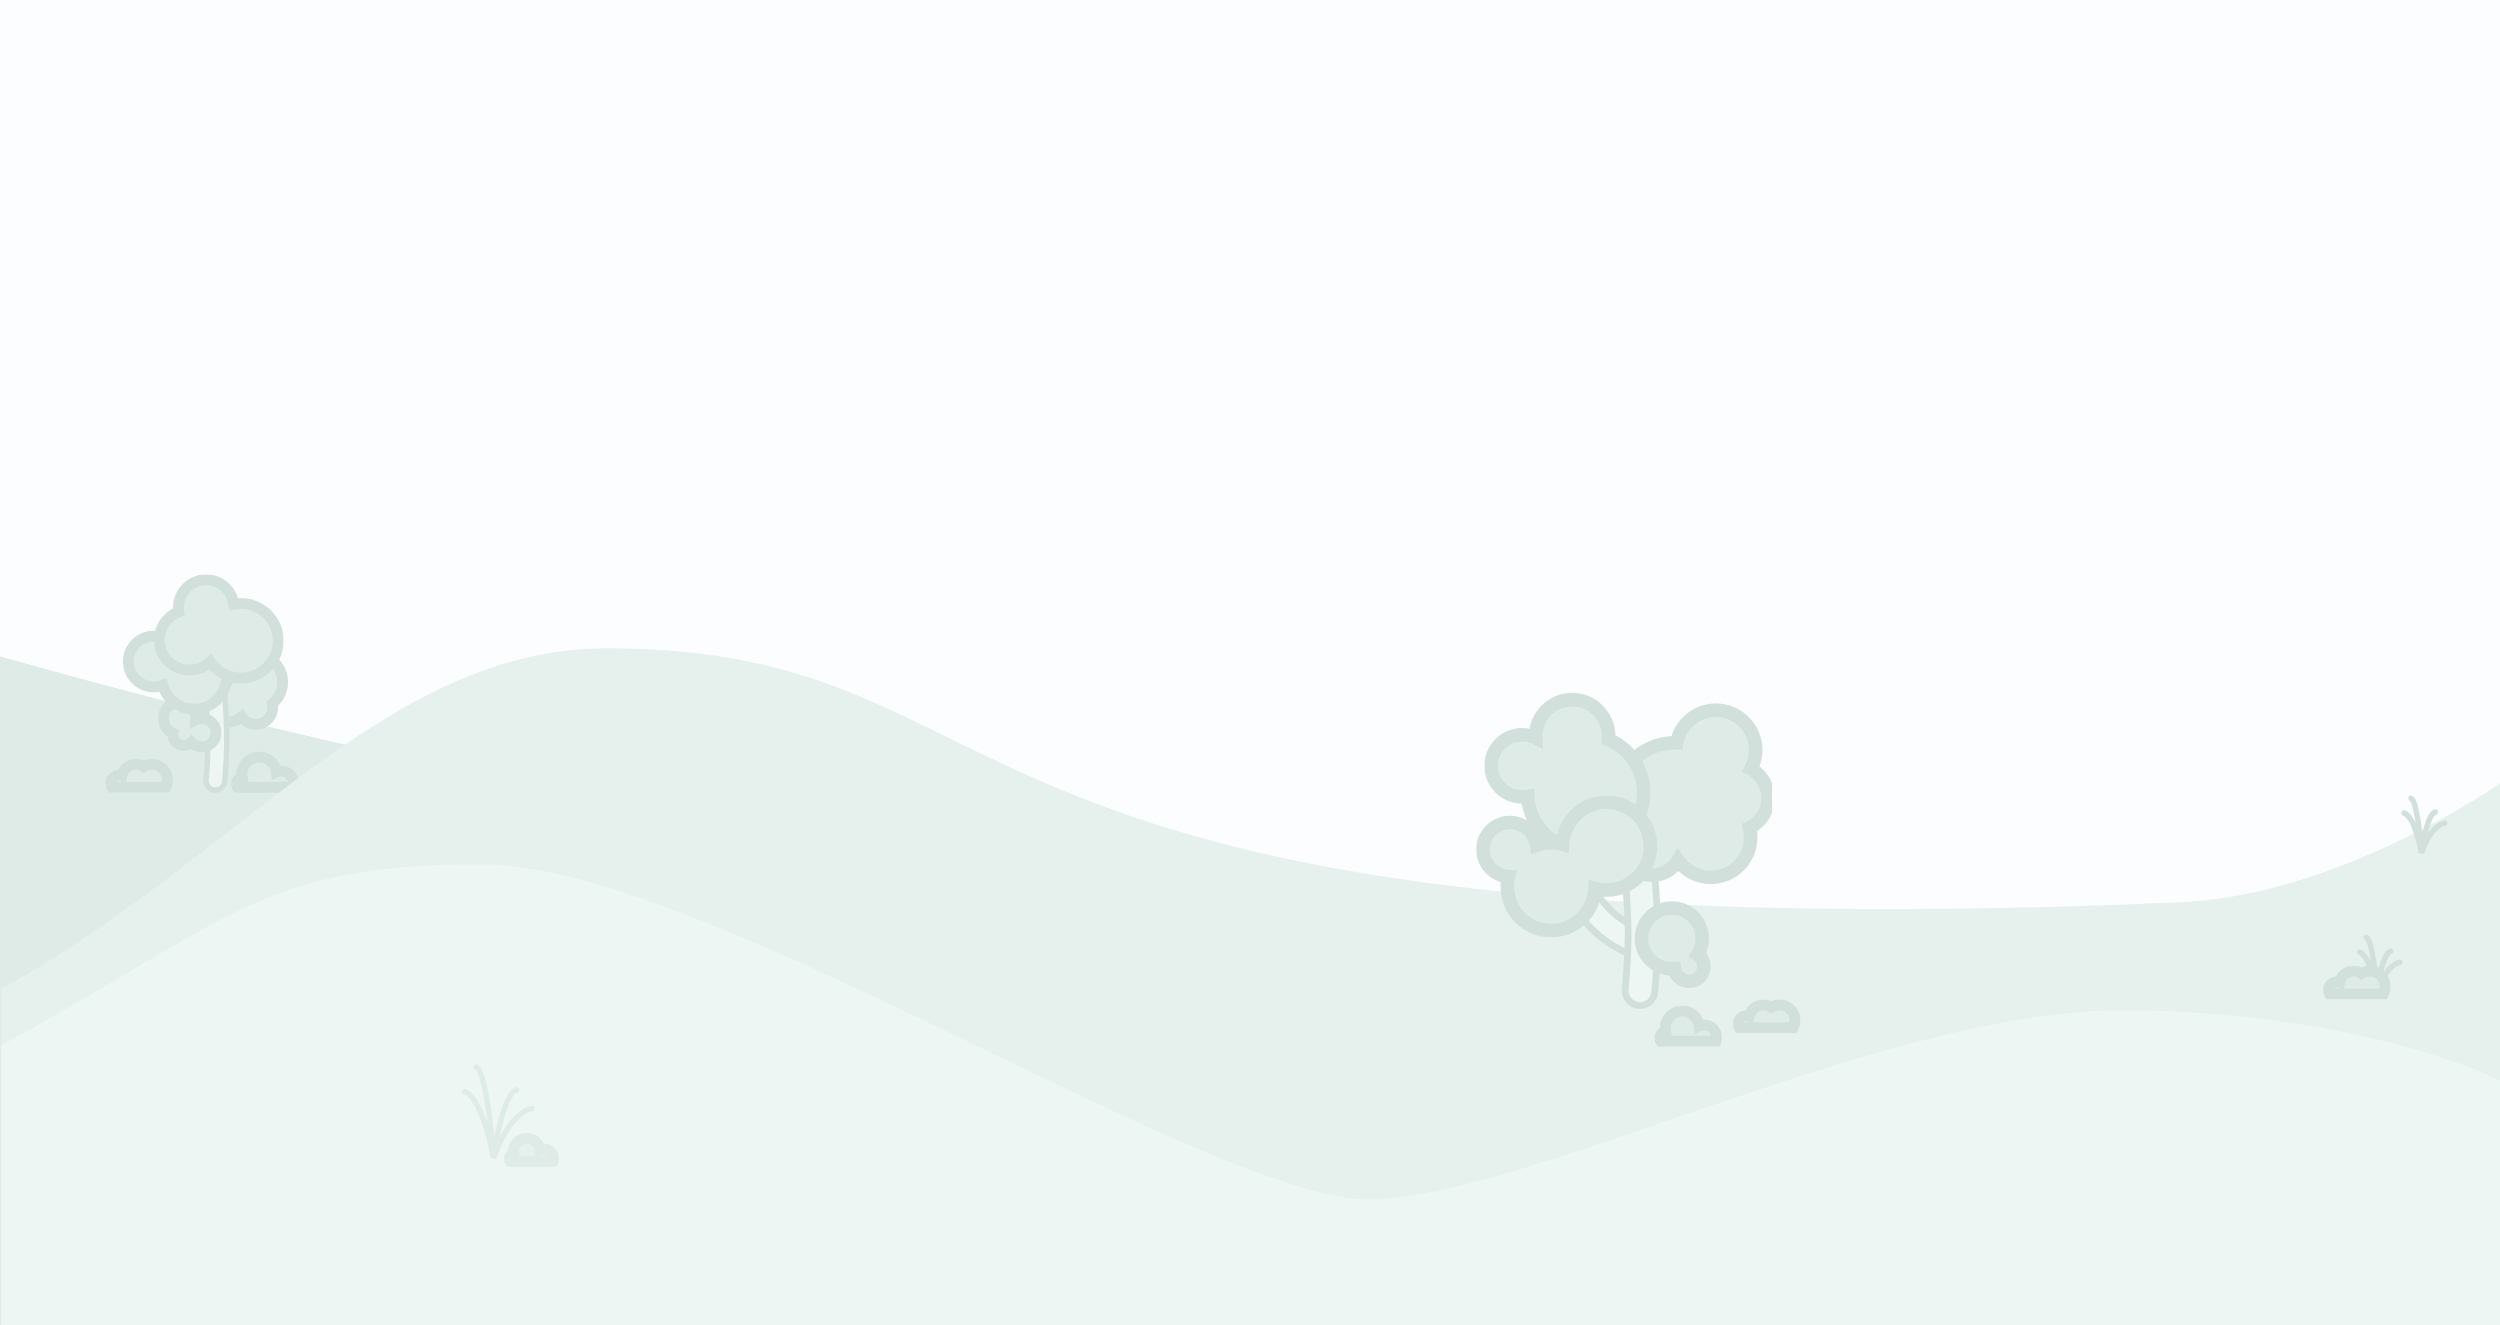 <svg width="1851" height="981" viewBox="0 0 1851 981" fill="none" xmlns="http://www.w3.org/2000/svg">
<rect width="1853" height="981" fill="#FCFDFF"/>
<path d="M0.001 486L0.002 984H1545V682C1545 682 863 730 0.001 486Z" fill="#DFEBE6"/>
<g clip-path="url(#clip0)">
<mask id="path-3-outside-1" maskUnits="userSpaceOnUse" x="78" y="562" width="50" height="25" fill="black">
<rect fill="white" x="78" y="562" width="50" height="25"/>
<path fill-rule="evenodd" clip-rule="evenodd" d="M122.602 583H82.803C82.292 582.117 82 581.093 82 580C82 576.686 84.686 574 88 574C88.779 574 89.523 574.148 90.206 574.419C91.172 569.617 95.414 566 100.5 566C102.666 566 104.679 566.656 106.351 567.78C108.13 566.653 110.239 566 112.5 566C118.851 566 124 571.149 124 577.5C124 579.492 123.493 581.366 122.602 583Z"/>
</mask>
<path fill-rule="evenodd" clip-rule="evenodd" d="M122.602 583H82.803C82.292 582.117 82 581.093 82 580C82 576.686 84.686 574 88 574C88.779 574 89.523 574.148 90.206 574.419C91.172 569.617 95.414 566 100.5 566C102.666 566 104.679 566.656 106.351 567.78C108.13 566.653 110.239 566 112.5 566C118.851 566 124 571.149 124 577.5C124 579.492 123.493 581.366 122.602 583Z" fill="#DFEBE6"/>
<path d="M122.602 583V587H124.976L126.113 584.916L122.602 583ZM82.803 583L79.34 585.003L80.496 587H82.803V583ZM90.206 574.419L88.735 578.138L93.184 579.898L94.128 575.207L90.206 574.419ZM106.351 567.78L104.119 571.1L106.287 572.557L108.493 571.158L106.351 567.78ZM122.602 579H82.803V587H122.602V579ZM78 580C78 581.815 78.487 583.528 79.34 585.003L86.265 580.997C86.097 580.707 86 580.371 86 580H78ZM88 570C82.477 570 78 574.477 78 580H86C86 578.895 86.895 578 88 578V570ZM91.678 570.699C90.534 570.247 89.291 570 88 570V578C88.267 578 88.513 578.05 88.735 578.138L91.678 570.699ZM100.5 562C93.471 562 87.619 566.997 86.285 573.63L94.128 575.207C94.725 572.236 97.356 570 100.5 570V562ZM108.583 564.461C106.272 562.907 103.486 562 100.5 562V570C101.847 570 103.086 570.405 104.119 571.1L108.583 564.461ZM112.5 562C109.458 562 106.61 562.88 104.21 564.402L108.493 571.158C109.65 570.425 111.019 570 112.5 570V562ZM128 577.5C128 568.94 121.06 562 112.5 562V570C116.642 570 120 573.358 120 577.5H128ZM126.113 584.916C127.317 582.709 128 580.178 128 577.5H120C120 578.806 119.669 580.023 119.091 581.084L126.113 584.916Z" fill="#D1E0DA" mask="url(#path-3-outside-1)"/>
<mask id="path-5-outside-2" maskUnits="userSpaceOnUse" x="171.047" y="556.508" width="51" height="31" fill="black">
<rect fill="white" x="171.047" y="556.508" width="51" height="31"/>
<path fill-rule="evenodd" clip-rule="evenodd" d="M217.027 582.916H175.69C175.281 582.209 175.047 581.389 175.047 580.515C175.047 578.056 176.896 576.028 179.28 575.747C179.128 574.959 179.049 574.145 179.049 573.312C179.049 566.241 184.781 560.508 191.853 560.508C198.374 560.508 203.756 565.383 204.555 571.687C205.688 571.188 206.941 570.912 208.258 570.912C213.341 570.912 217.461 575.032 217.461 580.115C217.461 581.091 217.309 582.032 217.027 582.916Z"/>
</mask>
<path fill-rule="evenodd" clip-rule="evenodd" d="M217.027 582.916H175.69C175.281 582.209 175.047 581.389 175.047 580.515C175.047 578.056 176.896 576.028 179.28 575.747C179.128 574.959 179.049 574.145 179.049 573.312C179.049 566.241 184.781 560.508 191.853 560.508C198.374 560.508 203.756 565.383 204.555 571.687C205.688 571.188 206.941 570.912 208.258 570.912C213.341 570.912 217.461 575.032 217.461 580.115C217.461 581.091 217.309 582.032 217.027 582.916Z" fill="#DFEBE6"/>
<path d="M217.027 582.916V586.916H219.949L220.838 584.132L217.027 582.916ZM175.69 582.916L172.227 584.918L173.383 586.916H175.69V582.916ZM179.28 575.747L179.749 579.719L184.021 579.214L183.208 574.991L179.28 575.747ZM204.555 571.687L200.586 572.19L201.26 577.507L206.166 575.348L204.555 571.687ZM217.027 578.916H175.69V586.916H217.027V578.916ZM171.047 580.515C171.047 582.111 171.476 583.62 172.227 584.918L179.152 580.913C179.086 580.799 179.047 580.667 179.047 580.515H171.047ZM178.811 571.774C174.437 572.291 171.047 576.004 171.047 580.515H179.047C179.047 580.107 179.355 579.765 179.749 579.719L178.811 571.774ZM175.049 573.312C175.049 574.4 175.152 575.467 175.352 576.503L183.208 574.991C183.104 574.45 183.049 573.89 183.049 573.312H175.049ZM191.853 556.508C182.572 556.508 175.049 564.032 175.049 573.312H183.049C183.049 568.45 186.99 564.508 191.853 564.508V556.508ZM208.523 571.184C207.474 562.907 200.414 556.508 191.853 556.508V564.508C196.334 564.508 200.038 567.859 200.586 572.19L208.523 571.184ZM208.258 566.912C206.375 566.912 204.575 567.308 202.944 568.026L206.166 575.348C206.801 575.069 207.506 574.912 208.258 574.912V566.912ZM221.461 580.115C221.461 572.823 215.55 566.912 208.258 566.912V574.912C211.132 574.912 213.461 577.241 213.461 580.115H221.461ZM220.838 584.132C221.244 582.86 221.461 581.509 221.461 580.115H213.461C213.461 580.674 213.374 581.205 213.216 581.699L220.838 584.132Z" fill="#D1E0DA" mask="url(#path-5-outside-2)"/>
<mask id="path-7-outside-3" maskUnits="userSpaceOnUse" x="142.9" y="457.744" width="84.118" height="94.579" fill="black">
<rect fill="white" x="142.9" y="457.744" width="84.118" height="94.579"/>
<path fill-rule="evenodd" clip-rule="evenodd" d="M199.435 487.532C201.455 486.904 203.199 485.43 204.101 483.335C205.739 479.53 203.983 475.118 200.178 473.48C196.374 471.842 191.962 473.598 190.324 477.403C189.259 479.876 189.628 482.606 191.062 484.663C182.32 483.675 173.597 488.435 169.938 496.933C168.989 499.138 168.456 501.418 168.306 503.685C162.384 503.77 156.779 507.265 154.285 513.057C150.9 520.92 154.53 530.038 162.392 533.423C168.148 535.902 174.577 534.621 178.937 530.672C180.234 532.655 182.109 534.291 184.449 535.299C190.789 538.029 198.143 535.102 200.873 528.761C201.962 526.231 202.151 523.54 201.582 521.046C204.124 519.014 206.219 516.345 207.596 513.147C211.688 503.644 208.031 492.755 199.435 487.532Z"/>
</mask>
<path fill-rule="evenodd" clip-rule="evenodd" d="M199.435 487.532C201.455 486.904 203.199 485.43 204.101 483.335C205.739 479.53 203.983 475.118 200.178 473.48C196.374 471.842 191.962 473.598 190.324 477.403C189.259 479.876 189.628 482.606 191.062 484.663C182.32 483.675 173.597 488.435 169.938 496.933C168.989 499.138 168.456 501.418 168.306 503.685C162.384 503.77 156.779 507.265 154.285 513.057C150.9 520.92 154.53 530.038 162.392 533.423C168.148 535.902 174.577 534.621 178.937 530.672C180.234 532.655 182.109 534.291 184.449 535.299C190.789 538.029 198.143 535.102 200.873 528.761C201.962 526.231 202.151 523.54 201.582 521.046C204.124 519.014 206.219 516.345 207.596 513.147C211.688 503.644 208.031 492.755 199.435 487.532Z" fill="#DFEBE6"/>
<path d="M199.435 487.532L198.248 483.712L189.779 486.345L197.358 490.95L199.435 487.532ZM191.062 484.663L190.613 488.638L199.401 489.631L194.344 482.376L191.062 484.663ZM168.306 503.685L168.364 507.684L172.054 507.631L172.298 503.949L168.306 503.685ZM178.937 530.672L182.284 528.482L179.721 524.564L176.252 527.707L178.937 530.672ZM201.582 521.046L199.084 517.922L197.123 519.489L197.682 521.936L201.582 521.046ZM200.427 481.753C200.006 482.73 199.2 483.416 198.248 483.712L200.623 491.351C203.711 490.391 206.391 488.13 207.775 484.916L200.427 481.753ZM198.596 477.154C200.372 477.918 201.191 479.977 200.427 481.753L207.775 484.916C210.286 479.083 207.594 472.318 201.76 469.806L198.596 477.154ZM193.998 478.984C194.762 477.209 196.821 476.389 198.596 477.154L201.76 469.806C195.927 467.294 189.161 469.987 186.65 475.821L193.998 478.984ZM194.344 482.376C193.668 481.406 193.502 480.134 193.998 478.984L186.65 475.821C185.015 479.617 185.589 483.805 187.781 486.951L194.344 482.376ZM191.512 480.689C181.067 479.508 170.64 485.189 166.264 495.351L173.612 498.515C176.555 491.68 183.574 487.842 190.613 488.638L191.512 480.689ZM166.264 495.351C165.132 497.98 164.495 500.706 164.315 503.42L172.298 503.949C172.418 502.13 172.845 500.296 173.612 498.515L166.264 495.351ZM168.248 499.685C160.807 499.793 153.751 504.183 150.612 511.475L157.959 514.639C159.807 510.347 163.961 507.748 168.364 507.684L168.248 499.685ZM150.612 511.475C146.353 521.367 150.919 532.838 160.81 537.097L163.974 529.749C158.14 527.238 155.448 520.472 157.959 514.639L150.612 511.475ZM160.81 537.097C168.057 540.217 176.144 538.598 181.622 533.636L176.252 527.707C173.009 530.643 168.239 531.586 163.974 529.749L160.81 537.097ZM175.589 532.861C177.304 535.482 179.784 537.645 182.867 538.973L186.03 531.625C184.434 530.938 183.165 529.828 182.284 528.482L175.589 532.861ZM182.867 538.973C191.237 542.577 200.943 538.713 204.547 530.343L197.199 527.179C195.343 531.491 190.342 533.481 186.03 531.625L182.867 538.973ZM204.547 530.343C205.983 527.008 206.233 523.45 205.481 520.156L197.682 521.936C198.069 523.631 197.942 525.455 197.199 527.179L204.547 530.343ZM204.079 524.171C207.122 521.739 209.627 518.545 211.27 514.729L203.922 511.565C202.811 514.146 201.127 516.289 199.084 517.922L204.079 524.171ZM211.27 514.729C216.161 503.369 211.789 490.357 201.512 484.113L197.358 490.95C204.274 495.152 207.214 503.92 203.922 511.565L211.27 514.729Z" fill="#D1E0DA" mask="url(#path-7-outside-3)"/>
<path d="M159.42 509C155.34 509 152.117 512.479 152.414 516.543C154.337 542.82 154.348 557.745 152.544 577.357C152.169 581.43 155.354 585 159.481 585C163.075 585 166.084 582.249 166.384 578.658C168.393 554.665 168.409 539.374 166.391 515.389C166.086 511.765 163.035 509 159.42 509Z" fill="#EEF6F3" stroke="#D1E0DA" stroke-width="4"/>
<mask id="path-10-outside-4" maskUnits="userSpaceOnUse" x="117" y="516" width="47" height="41" fill="black">
<rect fill="white" x="117" y="516" width="47" height="41"/>
<path fill-rule="evenodd" clip-rule="evenodd" d="M144.956 533.031C144.985 532.691 145 532.347 145 532C145 525.373 139.627 520 133 520C126.373 520 121 525.373 121 532C121 536.87 123.901 541.062 128.069 542.943C128.024 543.289 128 543.642 128 544C128 548.418 131.582 552 136 552C138.252 552 140.286 551.07 141.74 549.573C143.66 551.679 146.426 553 149.5 553C155.299 553 160 548.299 160 542.5C160 536.701 155.299 532 149.5 532C147.872 532 146.331 532.37 144.956 533.031Z"/>
</mask>
<path fill-rule="evenodd" clip-rule="evenodd" d="M144.956 533.031C144.985 532.691 145 532.347 145 532C145 525.373 139.627 520 133 520C126.373 520 121 525.373 121 532C121 536.87 123.901 541.062 128.069 542.943C128.024 543.289 128 543.642 128 544C128 548.418 131.582 552 136 552C138.252 552 140.286 551.07 141.74 549.573C143.66 551.679 146.426 553 149.5 553C155.299 553 160 548.299 160 542.5C160 536.701 155.299 532 149.5 532C147.872 532 146.331 532.37 144.956 533.031Z" fill="#DFEBE6"/>
<path d="M144.956 533.031L140.971 532.692L140.377 539.671L146.689 536.636L144.956 533.031ZM128.069 542.943L132.035 543.467L132.424 540.52L129.715 539.297L128.069 542.943ZM141.74 549.573L144.695 546.878L141.831 543.737L138.87 546.786L141.74 549.573ZM148.942 533.371C148.98 532.918 149 532.461 149 532H141C141 532.234 140.99 532.465 140.971 532.692L148.942 533.371ZM149 532C149 523.163 141.837 516 133 516V524C137.418 524 141 527.582 141 532H149ZM133 516C124.163 516 117 523.163 117 532H125C125 527.582 128.582 524 133 524V516ZM117 532C117 538.499 120.875 544.085 126.424 546.589L129.715 539.297C126.927 538.039 125 535.24 125 532H117ZM124.104 542.42C124.035 542.939 124 543.466 124 544H132C132 543.817 132.012 543.639 132.035 543.467L124.104 542.42ZM124 544C124 550.627 129.373 556 136 556V548C133.791 548 132 546.209 132 544H124ZM136 556C139.377 556 142.433 554.6 144.609 552.36L138.87 546.786C138.138 547.54 137.126 548 136 548V556ZM149.5 549C147.597 549 145.889 548.187 144.695 546.878L138.784 552.268C141.43 555.17 145.254 557 149.5 557V549ZM156 542.5C156 546.09 153.09 549 149.5 549V557C157.508 557 164 550.508 164 542.5H156ZM149.5 536C153.09 536 156 538.91 156 542.5H164C164 534.492 157.508 528 149.5 528V536ZM146.689 536.636C147.535 536.23 148.485 536 149.5 536V528C147.26 528 145.127 528.511 143.223 529.426L146.689 536.636Z" fill="#D1E0DA" mask="url(#path-10-outside-4)"/>
<mask id="path-12-outside-5" maskUnits="userSpaceOnUse" x="91" y="467" width="81" height="62" fill="black">
<rect fill="white" x="91" y="467" width="81" height="62"/>
<path fill-rule="evenodd" clip-rule="evenodd" d="M120.51 507.325C118.421 508.126 116.153 508.565 113.783 508.565C103.409 508.565 95 500.156 95 489.783C95 479.409 103.409 471 113.783 471C120.952 471 127.183 475.016 130.348 480.922C134.172 478.362 138.77 476.87 143.717 476.87C157.008 476.87 167.783 487.644 167.783 500.935C167.783 514.226 157.008 525 143.717 525C132.639 525 123.309 517.514 120.51 507.325Z"/>
</mask>
<path fill-rule="evenodd" clip-rule="evenodd" d="M120.51 507.325C118.421 508.126 116.153 508.565 113.783 508.565C103.409 508.565 95 500.156 95 489.783C95 479.409 103.409 471 113.783 471C120.952 471 127.183 475.016 130.348 480.922C134.172 478.362 138.77 476.87 143.717 476.87C157.008 476.87 167.783 487.644 167.783 500.935C167.783 514.226 157.008 525 143.717 525C132.639 525 123.309 517.514 120.51 507.325Z" fill="#DFEBE6"/>
<path d="M120.51 507.325L124.367 506.265L123.198 502.009L119.077 503.59L120.51 507.325ZM130.348 480.922L126.823 482.812L128.907 486.7L132.573 484.246L130.348 480.922ZM119.077 503.59C117.438 504.219 115.656 504.565 113.783 504.565V512.565C116.651 512.565 119.404 512.033 121.943 511.059L119.077 503.59ZM113.783 504.565C105.618 504.565 99 497.947 99 489.783H91C91 502.365 101.2 512.565 113.783 512.565V504.565ZM99 489.783C99 481.618 105.618 475 113.783 475V467C101.2 467 91 477.2 91 489.783H99ZM113.783 475C119.419 475 124.326 478.154 126.823 482.812L133.873 479.032C130.039 471.879 122.484 467 113.783 467V475ZM132.573 484.246C135.759 482.113 139.587 480.87 143.717 480.87V472.87C137.954 472.87 132.585 474.611 128.123 477.598L132.573 484.246ZM143.717 480.87C154.799 480.87 163.783 489.853 163.783 500.935H171.783C171.783 485.435 159.217 472.87 143.717 472.87V480.87ZM163.783 500.935C163.783 512.016 154.799 521 143.717 521V529C159.217 529 171.783 516.435 171.783 500.935H163.783ZM143.717 521C134.486 521 126.701 514.763 124.367 506.265L116.653 508.384C119.917 520.266 130.792 529 143.717 529V521Z" fill="#D1E0DA" mask="url(#path-12-outside-5)"/>
<mask id="path-14-outside-6" maskUnits="userSpaceOnUse" x="114" y="425.253" width="96" height="81" fill="black">
<rect fill="white" x="114" y="425.253" width="96" height="81"/>
<path fill-rule="evenodd" clip-rule="evenodd" d="M132.332 453.011C132.166 451.96 132.08 450.884 132.08 449.787C132.08 438.447 141.273 429.253 152.613 429.253C163.141 429.253 171.819 437.177 173.008 447.386C174.76 447.037 176.572 446.853 178.427 446.853C193.655 446.853 206 459.198 206 474.427C206 489.655 193.655 502 178.427 502C168.972 502 160.629 497.242 155.662 489.989C151.663 493.797 146.251 496.133 140.293 496.133C127.981 496.133 118 486.152 118 473.84C118 464.333 123.951 456.216 132.332 453.011Z"/>
</mask>
<path fill-rule="evenodd" clip-rule="evenodd" d="M132.332 453.011C132.166 451.96 132.08 450.884 132.08 449.787C132.08 438.447 141.273 429.253 152.613 429.253C163.141 429.253 171.819 437.177 173.008 447.386C174.76 447.037 176.572 446.853 178.427 446.853C193.655 446.853 206 459.198 206 474.427C206 489.655 193.655 502 178.427 502C168.972 502 160.629 497.242 155.662 489.989C151.663 493.797 146.251 496.133 140.293 496.133C127.981 496.133 118 486.152 118 473.84C118 464.333 123.951 456.216 132.332 453.011Z" fill="#DFEBE6"/>
<path d="M132.332 453.011L133.76 456.747L136.788 455.589L136.283 452.387L132.332 453.011ZM173.008 447.386L169.035 447.848L169.536 452.156L173.789 451.309L173.008 447.386ZM155.662 489.989L158.962 487.729L156.307 483.853L152.904 487.092L155.662 489.989ZM136.283 452.387C136.15 451.543 136.08 450.674 136.08 449.787H128.08C128.08 451.093 128.182 452.378 128.38 453.634L136.283 452.387ZM136.08 449.787C136.08 440.656 143.482 433.253 152.613 433.253V425.253C139.064 425.253 128.08 436.237 128.08 449.787H136.08ZM152.613 433.253C161.088 433.253 168.078 439.632 169.035 447.848L176.981 446.923C175.56 434.721 165.195 425.253 152.613 425.253V433.253ZM173.789 451.309C175.286 451.01 176.836 450.853 178.427 450.853V442.853C176.308 442.853 174.234 443.063 172.226 443.463L173.789 451.309ZM178.427 450.853C191.446 450.853 202 461.408 202 474.427H210C210 456.989 195.864 442.853 178.427 442.853V450.853ZM202 474.427C202 487.446 191.446 498 178.427 498V506C195.864 506 210 491.864 210 474.427H202ZM178.427 498C170.347 498 163.216 493.939 158.962 487.729L152.362 492.25C158.043 500.544 167.597 506 178.427 506V498ZM152.904 487.092C149.619 490.22 145.184 492.133 140.293 492.133V500.133C147.318 500.133 153.707 497.373 158.42 492.887L152.904 487.092ZM140.293 492.133C130.19 492.133 122 483.943 122 473.84H114C114 488.361 125.772 500.133 140.293 500.133V492.133ZM122 473.84C122 466.045 126.877 459.379 133.76 456.747L130.903 449.274C121.025 453.052 114 462.621 114 473.84H122Z" fill="#D1E0DA" mask="url(#path-14-outside-6)"/>
</g>
<path d="M449 480C285 480 173 638 1 732V984H1851V580C1851 580 1732.9 662.798 1615 668C663 710 777 480 449 480Z" fill="#E6F0EC"/>
<path d="M357 640C193 640 173 680 1 774V984H1851V800C1816.33 782.667 1711.8 748 1571 748C1395 748 1133 886 1015 888C897 890 521 640 357 640Z" fill="#EEF6F3"/>
<g clip-path="url(#clip1)">
<path d="M1166.44 661.251C1163.66 664.601 1163.43 669.457 1166.06 673.013C1178.36 689.648 1188.42 698.045 1206.17 706.402C1210.14 708.269 1214.8 707.124 1217.55 703.813C1221.7 698.823 1219.85 691.347 1214.22 688.5C1208.65 685.68 1201.72 681.829 1197.07 678.058C1191.9 673.865 1186.19 667.052 1182.04 661.674C1178.21 656.701 1170.57 656.288 1166.44 661.251Z" fill="#EEF6F3" stroke="#D1E0DA" stroke-width="5"/>
<path d="M1214.32 638.5C1207.85 638.5 1202.8 644.076 1203.33 650.494C1204.23 661.233 1205.52 679.017 1205.5 691.997C1205.49 704.651 1204.22 721.959 1203.34 732.506C1202.8 738.927 1207.85 744.5 1214.33 744.5C1219.96 744.5 1224.7 740.218 1225.18 734.572C1226.06 724.272 1227.48 705.575 1227.5 692.003C1227.52 678.093 1226.07 658.902 1225.18 648.428C1224.7 642.778 1219.96 638.5 1214.32 638.5Z" fill="#EEF6F3" stroke="#D1E0DA" stroke-width="5"/>
<mask id="path-20-outside-7" maskUnits="userSpaceOnUse" x="1170.44" y="499.437" width="166.434" height="180.115" fill="black">
<rect fill="white" x="1170.44" y="499.437" width="166.434" height="180.115"/>
<path fill-rule="evenodd" clip-rule="evenodd" d="M1243.31 543.741C1242.44 545.78 1241.82 547.862 1241.43 549.955C1224.03 549.389 1207.26 559.369 1200.01 576.336C1194.13 590.073 1195.87 605.155 1203.34 616.868C1203.27 617.033 1203.19 617.199 1203.12 617.367C1198.34 628.539 1203.53 641.468 1214.7 646.246C1225.09 650.69 1237 646.519 1242.46 636.928C1245.51 641.323 1249.79 644.942 1255.07 647.202C1270.05 653.609 1287.39 646.659 1293.8 631.68C1296.44 625.495 1296.81 618.909 1295.28 612.856C1300.43 610.375 1304.74 606.09 1307.17 600.419C1312.17 588.718 1307.37 575.286 1296.43 569.302C1296.83 568.54 1297.21 567.753 1297.56 566.943C1303.97 551.963 1297.02 534.626 1282.04 528.219C1267.06 521.812 1249.72 528.761 1243.31 543.741Z"/>
</mask>
<path fill-rule="evenodd" clip-rule="evenodd" d="M1243.31 543.741C1242.44 545.78 1241.82 547.862 1241.43 549.955C1224.03 549.389 1207.26 559.369 1200.01 576.336C1194.13 590.073 1195.87 605.155 1203.34 616.868C1203.27 617.033 1203.19 617.199 1203.12 617.367C1198.34 628.539 1203.53 641.468 1214.7 646.246C1225.09 650.69 1237 646.519 1242.46 636.928C1245.51 641.323 1249.79 644.942 1255.07 647.202C1270.05 653.609 1287.39 646.659 1293.8 631.68C1296.44 625.495 1296.81 618.909 1295.28 612.856C1300.43 610.375 1304.74 606.09 1307.17 600.419C1312.17 588.718 1307.37 575.286 1296.43 569.302C1296.83 568.54 1297.21 567.753 1297.56 566.943C1303.97 551.963 1297.02 534.626 1282.04 528.219C1267.06 521.812 1249.72 528.761 1243.31 543.741Z" fill="#DFEBE6"/>
<path d="M1241.43 549.955L1241.26 554.952L1245.55 555.091L1246.34 550.872L1241.43 549.955ZM1243.31 543.741L1238.72 541.775L1243.31 543.741ZM1203.34 616.868L1207.89 618.946L1209.02 616.472L1207.56 614.179L1203.34 616.868ZM1242.46 636.928L1246.56 634.076L1242.04 627.557L1238.11 634.454L1242.46 636.928ZM1295.28 612.856L1293.11 608.351L1289.43 610.123L1290.43 614.084L1295.28 612.856ZM1296.43 569.302L1292.02 566.941L1289.68 571.31L1294.03 573.689L1296.43 569.302ZM1246.34 550.872C1246.66 549.137 1247.18 547.407 1247.91 545.707L1238.72 541.775C1237.7 544.153 1236.97 546.587 1236.51 549.037L1246.34 550.872ZM1204.6 578.303C1211.02 563.293 1225.86 554.451 1241.26 554.952L1241.59 544.957C1222.2 544.327 1203.5 555.445 1195.41 574.37L1204.6 578.303ZM1207.56 614.179C1200.94 603.8 1199.4 590.456 1204.6 578.303L1195.41 574.37C1188.86 589.69 1190.81 606.51 1199.13 619.556L1207.56 614.179ZM1207.72 619.334C1207.77 619.203 1207.83 619.074 1207.89 618.946L1198.79 614.79C1198.7 614.992 1198.61 615.196 1198.52 615.401L1207.72 619.334ZM1216.66 641.649C1208.03 637.957 1204.03 627.966 1207.72 619.334L1198.52 615.401C1192.66 629.111 1199.02 644.979 1212.73 650.843L1216.66 641.649ZM1238.11 634.454C1233.89 641.861 1224.69 645.082 1216.66 641.649L1212.73 650.843C1225.48 656.298 1240.1 651.177 1246.8 639.401L1238.11 634.454ZM1257.04 642.605C1252.65 640.725 1249.09 637.723 1246.56 634.076L1238.35 639.779C1241.92 644.924 1246.94 649.16 1253.11 651.799L1257.04 642.605ZM1289.2 629.713C1283.88 642.154 1269.48 647.926 1257.04 642.605L1253.11 651.799C1270.63 659.292 1290.9 651.165 1298.4 633.646L1289.2 629.713ZM1290.43 614.084C1291.71 619.111 1291.4 624.572 1289.2 629.713L1298.4 633.646C1301.49 626.418 1301.92 618.707 1300.13 611.628L1290.43 614.084ZM1302.57 598.453C1300.64 602.97 1297.21 606.375 1293.11 608.351L1297.45 617.361C1303.65 614.376 1308.85 609.211 1311.77 602.385L1302.57 598.453ZM1294.03 573.689C1302.73 578.449 1306.55 589.143 1302.57 598.453L1311.77 602.385C1317.79 588.294 1312 572.123 1298.83 564.915L1294.03 573.689ZM1292.96 564.977C1292.67 565.652 1292.36 566.307 1292.02 566.941L1300.83 571.663C1301.31 570.772 1301.75 569.854 1302.16 568.909L1292.96 564.977ZM1280.07 532.816C1292.51 538.137 1298.28 552.536 1292.96 564.977L1302.16 568.909C1309.65 551.391 1301.52 531.115 1284 523.622L1280.07 532.816ZM1247.91 545.707C1253.23 533.267 1267.63 527.495 1280.07 532.816L1284 523.622C1266.48 516.129 1246.21 524.256 1238.72 541.775L1247.91 545.707Z" fill="#D1E0DA" mask="url(#path-20-outside-7)"/>
<mask id="path-22-outside-8" maskUnits="userSpaceOnUse" x="1099" y="513" width="123" height="122" fill="black">
<rect fill="white" x="1099" y="513" width="123" height="122"/>
<path fill-rule="evenodd" clip-rule="evenodd" d="M1190.89 547.444C1190.96 546.639 1191 545.824 1191 545C1191 530.088 1178.91 518 1164 518C1149.09 518 1137 530.088 1137 545C1137 545.435 1137.01 545.867 1137.03 546.297C1134 544.825 1130.6 544 1127 544C1114.3 544 1104 554.297 1104 567C1104 579.703 1114.3 590 1127 590C1128.39 590 1129.76 589.876 1131.08 589.639C1132.44 612.158 1151.14 630 1174 630C1197.75 630 1217 610.748 1217 587C1217 569.248 1206.24 554.008 1190.89 547.444Z"/>
</mask>
<path fill-rule="evenodd" clip-rule="evenodd" d="M1190.89 547.444C1190.96 546.639 1191 545.824 1191 545C1191 530.088 1178.91 518 1164 518C1149.09 518 1137 530.088 1137 545C1137 545.435 1137.01 545.867 1137.03 546.297C1134 544.825 1130.6 544 1127 544C1114.3 544 1104 554.297 1104 567C1104 579.703 1114.3 590 1127 590C1128.39 590 1129.76 589.876 1131.08 589.639C1132.44 612.158 1151.14 630 1174 630C1197.75 630 1217 610.748 1217 587C1217 569.248 1206.24 554.008 1190.89 547.444Z" fill="#DFEBE6"/>
<path d="M1190.89 547.444L1185.91 546.997L1185.59 550.614L1188.93 552.042L1190.89 547.444ZM1137.03 546.297L1134.85 550.795L1142.42 554.472L1142.03 546.06L1137.03 546.297ZM1131.08 589.639L1136.07 589.337L1135.73 583.727L1130.2 584.718L1131.08 589.639ZM1195.87 547.891C1195.96 546.938 1196 545.973 1196 545H1186C1186 545.675 1185.97 546.341 1185.91 546.997L1195.87 547.891ZM1196 545C1196 527.327 1181.67 513 1164 513V523C1176.15 523 1186 532.85 1186 545H1196ZM1164 513C1146.33 513 1132 527.327 1132 545H1142C1142 532.85 1151.85 523 1164 523V513ZM1132 545C1132 545.513 1132.01 546.024 1132.04 546.533L1142.03 546.06C1142.01 545.709 1142 545.356 1142 545H1132ZM1139.21 541.799C1135.52 540.004 1131.37 539 1127 539V549C1129.82 549 1132.48 549.646 1134.85 550.795L1139.21 541.799ZM1127 539C1111.54 539 1099 551.536 1099 567H1109C1109 557.059 1117.06 549 1127 549V539ZM1099 567C1099 582.464 1111.54 595 1127 595V585C1117.06 585 1109 576.941 1109 567H1099ZM1127 595C1128.69 595 1130.35 594.85 1131.96 594.561L1130.2 584.718C1129.16 584.903 1128.1 585 1127 585V595ZM1174 625C1153.8 625 1137.28 609.233 1136.07 589.337L1126.09 589.941C1127.61 615.084 1148.48 635 1174 635V625ZM1212 587C1212 607.987 1194.99 625 1174 625V635C1200.51 635 1222 613.51 1222 587H1212ZM1188.93 552.042C1202.5 557.847 1212 571.32 1212 587H1222C1222 567.176 1209.98 550.17 1192.86 542.847L1188.93 552.042Z" fill="#D1E0DA" mask="url(#path-22-outside-8)"/>
<mask id="path-24-outside-9" maskUnits="userSpaceOnUse" x="1093" y="589" width="134" height="105" fill="black">
<rect fill="white" x="1093" y="589" width="134" height="105"/>
<path fill-rule="evenodd" clip-rule="evenodd" d="M1189.5 659C1207.45 659 1222 644.449 1222 626.5C1222 608.551 1207.45 594 1189.5 594C1172.01 594 1157.75 607.816 1157.03 625.13C1154.31 624.393 1151.45 624 1148.5 624C1144.73 624 1141.11 624.641 1137.75 625.82C1136.23 616.286 1127.96 609 1118 609C1106.95 609 1098 617.954 1098 629C1098 639.669 1106.35 648.387 1116.88 648.969C1116.3 651.386 1116 653.908 1116 656.5C1116 674.449 1130.55 689 1148.5 689C1165.99 689 1180.25 675.184 1180.97 657.87C1183.69 658.607 1186.55 659 1189.5 659Z"/>
</mask>
<path fill-rule="evenodd" clip-rule="evenodd" d="M1189.5 659C1207.45 659 1222 644.449 1222 626.5C1222 608.551 1207.45 594 1189.5 594C1172.01 594 1157.75 607.816 1157.03 625.13C1154.31 624.393 1151.45 624 1148.5 624C1144.73 624 1141.11 624.641 1137.75 625.82C1136.23 616.286 1127.96 609 1118 609C1106.95 609 1098 617.954 1098 629C1098 639.669 1106.35 648.387 1116.88 648.969C1116.3 651.386 1116 653.908 1116 656.5C1116 674.449 1130.55 689 1148.5 689C1165.99 689 1180.25 675.184 1180.97 657.87C1183.69 658.607 1186.55 659 1189.5 659Z" fill="#DFEBE6"/>
<path d="M1157.03 625.13L1155.72 629.956L1161.76 631.596L1162.02 625.338L1157.03 625.13ZM1137.75 625.82L1132.81 626.609L1133.76 632.518L1139.4 630.539L1137.75 625.82ZM1116.88 648.969L1121.74 650.123L1123.12 644.307L1117.15 643.977L1116.88 648.969ZM1180.97 657.87L1182.28 653.044L1176.24 651.404L1175.98 657.662L1180.97 657.87ZM1217 626.5C1217 641.688 1204.69 654 1189.5 654V664C1210.21 664 1227 647.211 1227 626.5H1217ZM1189.5 599C1204.69 599 1217 611.312 1217 626.5H1227C1227 605.789 1210.21 589 1189.5 589V599ZM1162.02 625.338C1162.63 610.691 1174.7 599 1189.5 599V589C1169.32 589 1152.86 604.942 1152.03 624.923L1162.02 625.338ZM1148.5 629C1151.01 629 1153.42 629.334 1155.72 629.956L1158.34 620.305C1155.2 619.453 1151.9 619 1148.5 619V629ZM1139.4 630.539C1142.24 629.544 1145.3 629 1148.5 629V619C1144.16 619 1139.98 619.739 1136.1 621.102L1139.4 630.539ZM1118 614C1125.47 614 1131.67 619.462 1132.81 626.609L1142.69 625.032C1140.78 613.109 1130.46 604 1118 604V614ZM1103 629C1103 620.716 1109.72 614 1118 614V604C1104.19 604 1093 615.193 1093 629H1103ZM1117.15 643.977C1109.27 643.54 1103 637 1103 629H1093C1093 642.338 1103.44 653.233 1116.6 653.961L1117.15 643.977ZM1121 656.5C1121 654.299 1121.26 652.165 1121.74 650.123L1112.01 647.815C1111.35 650.607 1111 653.516 1111 656.5H1121ZM1148.5 684C1133.31 684 1121 671.688 1121 656.5H1111C1111 677.211 1127.79 694 1148.5 694V684ZM1175.98 657.662C1175.37 672.309 1163.3 684 1148.5 684V694C1168.68 694 1185.14 678.058 1185.97 658.077L1175.98 657.662ZM1189.5 654C1186.99 654 1184.58 653.666 1182.28 653.044L1179.66 662.695C1182.8 663.547 1186.1 664 1189.5 664V654Z" fill="#D1E0DA" mask="url(#path-24-outside-9)"/>
<mask id="path-26-outside-10" maskUnits="userSpaceOnUse" x="1198.34" y="655.341" width="86.974" height="86.974" fill="black">
<rect fill="white" x="1198.34" y="655.341" width="86.974" height="86.974"/>
<path fill-rule="evenodd" clip-rule="evenodd" d="M1253.73 678.91C1244.94 670.123 1230.7 670.123 1221.91 678.91C1213.12 687.697 1213.12 701.943 1221.91 710.73C1226.78 715.598 1233.32 717.769 1239.69 717.243C1240.03 719.473 1241.06 721.617 1242.78 723.335C1247.07 727.63 1254.04 727.63 1258.33 723.335C1262.63 719.039 1262.63 712.074 1258.33 707.778C1257.91 707.351 1257.45 706.967 1256.98 706.625C1262.33 697.951 1261.25 686.431 1253.73 678.91Z"/>
</mask>
<path fill-rule="evenodd" clip-rule="evenodd" d="M1253.73 678.91C1244.94 670.123 1230.7 670.123 1221.91 678.91C1213.12 687.697 1213.12 701.943 1221.91 710.73C1226.78 715.598 1233.32 717.769 1239.69 717.243C1240.03 719.473 1241.06 721.617 1242.78 723.335C1247.07 727.63 1254.04 727.63 1258.33 723.335C1262.63 719.039 1262.63 712.074 1258.33 707.778C1257.91 707.351 1257.45 706.967 1256.98 706.625C1262.33 697.951 1261.25 686.431 1253.73 678.91Z" fill="#DFEBE6"/>
<path d="M1239.69 717.243L1244.63 716.48L1243.92 711.876L1239.27 712.26L1239.69 717.243ZM1256.98 706.625L1252.73 703.998L1250.28 707.959L1254.06 710.68L1256.98 706.625ZM1225.45 682.445C1232.28 675.611 1243.36 675.611 1250.19 682.445L1257.27 675.374C1246.53 664.635 1229.11 664.635 1218.37 675.374L1225.45 682.445ZM1225.45 707.194C1218.61 700.36 1218.61 689.279 1225.45 682.445L1218.37 675.374C1207.63 686.114 1207.63 703.526 1218.37 714.265L1225.45 707.194ZM1239.27 712.26C1234.31 712.67 1229.23 710.98 1225.45 707.194L1218.37 714.265C1224.33 720.216 1232.33 722.868 1240.1 722.226L1239.27 712.26ZM1246.31 719.799C1245.37 718.858 1244.81 717.695 1244.63 716.48L1234.74 718.005C1235.24 721.25 1236.75 724.376 1239.24 726.87L1246.31 719.799ZM1254.8 719.799C1252.46 722.142 1248.66 722.142 1246.31 719.799L1239.24 726.87C1245.49 733.118 1255.62 733.118 1261.87 726.87L1254.8 719.799ZM1254.8 711.314C1257.14 713.657 1257.14 717.456 1254.8 719.799L1261.87 726.87C1268.12 720.622 1268.12 710.491 1261.87 704.243L1254.8 711.314ZM1254.06 710.68C1254.31 710.866 1254.56 711.077 1254.8 711.314L1261.87 704.243C1261.25 703.626 1260.6 703.067 1259.9 702.569L1254.06 710.68ZM1250.19 682.445C1256.04 688.29 1256.89 697.253 1252.73 703.998L1261.23 709.251C1267.78 698.65 1266.46 684.571 1257.27 675.374L1250.19 682.445Z" fill="#D1E0DA" mask="url(#path-26-outside-10)"/>
</g>
<path d="M1780 601.982C1786.43 603.911 1791.25 622.429 1792.86 631.446C1791.96 618.679 1789.16 592.714 1785.09 591" stroke="#D1E0DA" stroke-width="4" stroke-linecap="round"/>
<path d="M1810 609.47C1801.43 610.926 1795 624.906 1792.86 631.714C1794.05 622.075 1797.79 602.473 1803.21 601.178" stroke="#D1E0DA" stroke-width="4" stroke-linecap="round"/>
<path d="M1747 704.982C1753.43 706.911 1758.25 725.429 1759.86 734.446C1758.96 721.679 1756.16 695.714 1752.09 694" stroke="#D1E0DA" stroke-width="4" stroke-linecap="round"/>
<path d="M1777 712.47C1768.43 713.926 1762 727.906 1759.86 734.714C1761.05 725.075 1764.79 705.473 1770.21 704.178" stroke="#D1E0DA" stroke-width="4" stroke-linecap="round"/>
<mask id="path-32-outside-11" maskUnits="userSpaceOnUse" x="1283" y="740" width="50" height="25" fill="black">
<rect fill="white" x="1283" y="740" width="50" height="25"/>
<path fill-rule="evenodd" clip-rule="evenodd" d="M1327.6 761H1287.8C1287.29 760.117 1287 759.093 1287 758C1287 754.686 1289.69 752 1293 752C1293.78 752 1294.52 752.148 1295.21 752.419C1296.17 747.617 1300.41 744 1305.5 744C1307.67 744 1309.68 744.656 1311.35 745.78C1313.13 744.653 1315.24 744 1317.5 744C1323.85 744 1329 749.149 1329 755.5C1329 757.492 1328.49 759.366 1327.6 761Z"/>
</mask>
<path fill-rule="evenodd" clip-rule="evenodd" d="M1327.6 761H1287.8C1287.29 760.117 1287 759.093 1287 758C1287 754.686 1289.69 752 1293 752C1293.78 752 1294.52 752.148 1295.21 752.419C1296.17 747.617 1300.41 744 1305.5 744C1307.67 744 1309.68 744.656 1311.35 745.78C1313.13 744.653 1315.24 744 1317.5 744C1323.85 744 1329 749.149 1329 755.5C1329 757.492 1328.49 759.366 1327.6 761Z" fill="#DFEBE6"/>
<path d="M1327.6 761V765H1329.98L1331.11 762.916L1327.6 761ZM1287.8 761L1284.34 763.003L1285.5 765H1287.8V761ZM1295.21 752.419L1293.73 756.138L1298.18 757.898L1299.13 753.207L1295.21 752.419ZM1311.35 745.78L1309.12 749.1L1311.29 750.557L1313.49 749.158L1311.35 745.78ZM1327.6 757H1287.8V765H1327.6V757ZM1283 758C1283 759.815 1283.49 761.528 1284.34 763.003L1291.27 758.997C1291.1 758.707 1291 758.371 1291 758H1283ZM1293 748C1287.48 748 1283 752.477 1283 758H1291C1291 756.895 1291.9 756 1293 756V748ZM1296.68 748.699C1295.53 748.247 1294.29 748 1293 748V756C1293.27 756 1293.51 756.05 1293.73 756.138L1296.68 748.699ZM1305.5 740C1298.47 740 1292.62 744.997 1291.28 751.63L1299.13 753.207C1299.73 750.236 1302.36 748 1305.5 748V740ZM1313.58 742.461C1311.27 740.907 1308.49 740 1305.5 740V748C1306.85 748 1308.09 748.405 1309.12 749.1L1313.58 742.461ZM1317.5 740C1314.46 740 1311.61 740.88 1309.21 742.402L1313.49 749.158C1314.65 748.425 1316.02 748 1317.5 748V740ZM1333 755.5C1333 746.94 1326.06 740 1317.5 740V748C1321.64 748 1325 751.358 1325 755.5H1333ZM1331.11 762.916C1332.32 760.709 1333 758.178 1333 755.5H1325C1325 756.806 1324.67 758.023 1324.09 759.084L1331.11 762.916Z" fill="#D1E0DA" mask="url(#path-32-outside-11)"/>
<mask id="path-34-outside-12" maskUnits="userSpaceOnUse" x="1225" y="744.5" width="50" height="31" fill="black">
<rect fill="white" x="1225" y="744.5" width="50" height="31"/>
<path fill-rule="evenodd" clip-rule="evenodd" d="M1270.49 770.882H1229.63C1229.23 770.177 1229 769.358 1229 768.484C1229 766.028 1230.83 764.002 1233.18 763.721C1233.03 762.934 1232.95 762.121 1232.95 761.29C1232.95 754.226 1238.62 748.5 1245.61 748.5C1252.05 748.5 1257.37 753.369 1258.16 759.666C1259.28 759.168 1260.52 758.892 1261.82 758.892C1266.85 758.892 1270.92 763.007 1270.92 768.084C1270.92 769.06 1270.77 770 1270.49 770.882Z"/>
</mask>
<path fill-rule="evenodd" clip-rule="evenodd" d="M1270.49 770.882H1229.63C1229.23 770.177 1229 769.358 1229 768.484C1229 766.028 1230.83 764.002 1233.18 763.721C1233.03 762.934 1232.95 762.121 1232.95 761.29C1232.95 754.226 1238.62 748.5 1245.61 748.5C1252.05 748.5 1257.37 753.369 1258.16 759.666C1259.28 759.168 1260.52 758.892 1261.82 758.892C1266.85 758.892 1270.92 763.007 1270.92 768.084C1270.92 769.06 1270.77 770 1270.49 770.882Z" fill="#DFEBE6"/>
<path d="M1270.49 770.882V774.882H1273.42L1274.3 772.087L1270.49 770.882ZM1229.63 770.882L1226.16 772.869L1227.32 774.882H1229.63V770.882ZM1233.18 763.721L1233.66 767.693L1237.91 767.185L1237.11 762.973L1233.18 763.721ZM1258.16 759.666L1254.19 760.164L1254.86 765.511L1259.79 763.321L1258.16 759.666ZM1270.49 766.882H1229.63V774.882H1270.49V766.882ZM1225 768.484C1225 770.071 1225.42 771.573 1226.16 772.869L1233.11 768.895C1233.04 768.78 1233 768.644 1233 768.484H1225ZM1232.71 759.749C1228.33 760.272 1225 764.011 1225 768.484H1233C1233 768.044 1233.32 767.733 1233.66 767.693L1232.71 759.749ZM1228.95 761.29C1228.95 762.373 1229.06 763.437 1229.25 764.469L1237.11 762.973C1237.01 762.431 1236.95 761.869 1236.95 761.29H1228.95ZM1245.61 744.5C1236.37 744.5 1228.95 752.057 1228.95 761.29H1236.95C1236.95 756.395 1240.87 752.5 1245.61 752.5V744.5ZM1262.13 759.169C1261.1 750.929 1254.13 744.5 1245.61 744.5V752.5C1249.98 752.5 1253.65 755.81 1254.19 760.164L1262.13 759.169ZM1261.82 754.892C1259.95 754.892 1258.16 755.291 1256.54 756.012L1259.79 763.321C1260.41 763.046 1261.09 762.892 1261.82 762.892V754.892ZM1274.92 768.084C1274.92 760.839 1269.09 754.892 1261.82 754.892V762.892C1264.6 762.892 1266.92 765.176 1266.92 768.084H1274.92ZM1274.3 772.087C1274.7 770.819 1274.92 769.473 1274.92 768.084H1266.92C1266.92 768.647 1266.83 769.181 1266.67 769.678L1274.3 772.087Z" fill="#D1E0DA" mask="url(#path-34-outside-12)"/>
<mask id="path-36-outside-13" maskUnits="userSpaceOnUse" x="1720" y="715" width="50" height="25" fill="black">
<rect fill="white" x="1720" y="715" width="50" height="25"/>
<path fill-rule="evenodd" clip-rule="evenodd" d="M1764.6 736H1724.8C1724.29 735.117 1724 734.093 1724 733C1724 729.686 1726.69 727 1730 727C1730.78 727 1731.52 727.148 1732.21 727.419C1733.17 722.617 1737.41 719 1742.5 719C1744.67 719 1746.68 719.656 1748.35 720.78C1750.13 719.653 1752.24 719 1754.5 719C1760.85 719 1766 724.149 1766 730.5C1766 732.492 1765.49 734.366 1764.6 736Z"/>
</mask>
<path fill-rule="evenodd" clip-rule="evenodd" d="M1764.6 736H1724.8C1724.29 735.117 1724 734.093 1724 733C1724 729.686 1726.69 727 1730 727C1730.78 727 1731.52 727.148 1732.21 727.419C1733.17 722.617 1737.41 719 1742.5 719C1744.67 719 1746.68 719.656 1748.35 720.78C1750.13 719.653 1752.24 719 1754.5 719C1760.85 719 1766 724.149 1766 730.5C1766 732.492 1765.49 734.366 1764.6 736Z" fill="#DFEBE6"/>
<path d="M1764.6 736V740H1766.98L1768.11 737.916L1764.6 736ZM1724.8 736L1721.34 738.003L1722.5 740H1724.8V736ZM1732.21 727.419L1730.73 731.138L1735.18 732.898L1736.13 728.207L1732.21 727.419ZM1748.35 720.78L1746.12 724.1L1748.29 725.557L1750.49 724.158L1748.35 720.78ZM1764.6 732H1724.8V740H1764.6V732ZM1720 733C1720 734.815 1720.49 736.528 1721.34 738.003L1728.27 733.997C1728.1 733.707 1728 733.371 1728 733H1720ZM1730 723C1724.48 723 1720 727.477 1720 733H1728C1728 731.895 1728.9 731 1730 731V723ZM1733.68 723.699C1732.53 723.247 1731.29 723 1730 723V731C1730.27 731 1730.51 731.05 1730.73 731.138L1733.68 723.699ZM1742.5 715C1735.47 715 1729.62 719.997 1728.28 726.63L1736.13 728.207C1736.73 725.236 1739.36 723 1742.5 723V715ZM1750.58 717.461C1748.27 715.907 1745.49 715 1742.5 715V723C1743.85 723 1745.09 723.405 1746.12 724.1L1750.58 717.461ZM1754.5 715C1751.46 715 1748.61 715.88 1746.21 717.402L1750.49 724.158C1751.65 723.425 1753.02 723 1754.5 723V715ZM1770 730.5C1770 721.94 1763.06 715 1754.5 715V723C1758.64 723 1762 726.358 1762 730.5H1770ZM1768.11 737.916C1769.32 735.709 1770 733.178 1770 730.5H1762C1762 731.806 1761.67 733.023 1761.09 734.084L1768.11 737.916Z" fill="#D1E0DA" mask="url(#path-36-outside-13)"/>
<mask id="path-38-outside-14" maskUnits="userSpaceOnUse" x="373.12" y="838.735" width="41" height="26" fill="black">
<rect fill="white" x="373.12" y="838.735" width="41" height="26"/>
<path fill-rule="evenodd" clip-rule="evenodd" d="M409.481 859.851H377.615C377.3 859.312 377.12 858.685 377.12 858.017C377.12 856.139 378.545 854.59 380.383 854.375C380.266 853.773 380.204 853.152 380.204 852.516C380.204 847.114 384.624 842.735 390.075 842.735C395.102 842.735 399.251 846.459 399.866 851.274C400.74 850.893 401.706 850.682 402.721 850.682C406.639 850.682 409.816 853.829 409.816 857.712C409.816 858.458 409.698 859.176 409.481 859.851Z"/>
</mask>
<path fill-rule="evenodd" clip-rule="evenodd" d="M409.481 859.851H377.615C377.3 859.312 377.12 858.685 377.12 858.017C377.12 856.139 378.545 854.59 380.383 854.375C380.266 853.773 380.204 853.152 380.204 852.516C380.204 847.114 384.624 842.735 390.075 842.735C395.102 842.735 399.251 846.459 399.866 851.274C400.74 850.893 401.706 850.682 402.721 850.682C406.639 850.682 409.816 853.829 409.816 857.712C409.816 858.458 409.698 859.176 409.481 859.851Z" fill="#E6F0EC"/>
<path d="M409.481 859.851V863.851H412.395L413.288 861.077L409.481 859.851ZM377.615 859.851L374.161 861.868L375.319 863.851H377.615V859.851ZM380.383 854.375L380.848 858.348L385.132 857.847L384.309 853.612L380.383 854.375ZM399.866 851.274L395.899 851.782L396.575 857.073L401.465 854.941L399.866 851.274ZM409.481 855.851H377.615V863.851H409.481V855.851ZM373.12 858.017C373.12 859.414 373.499 860.734 374.161 861.868L381.07 857.834C381.101 857.889 381.12 857.956 381.12 858.017H373.12ZM379.918 850.402C376.117 850.847 373.12 854.057 373.12 858.017H381.12C381.12 858.111 381.08 858.199 381.031 858.253C380.986 858.303 380.921 858.339 380.848 858.348L379.918 850.402ZM376.204 852.516C376.204 853.409 376.291 854.286 376.456 855.138L384.309 853.612C384.241 853.26 384.204 852.894 384.204 852.516H376.204ZM390.075 838.735C382.449 838.735 376.204 844.871 376.204 852.516H384.204C384.204 849.358 386.798 846.735 390.075 846.735V838.735ZM403.834 850.767C402.963 843.952 397.112 838.735 390.075 838.735V846.735C393.091 846.735 395.539 848.966 395.899 851.782L403.834 850.767ZM402.721 846.682C401.146 846.682 399.637 847.011 398.268 847.608L401.465 854.941C401.843 854.776 402.265 854.682 402.721 854.682V846.682ZM413.816 857.712C413.816 851.586 408.814 846.682 402.721 846.682V854.682C404.465 854.682 405.816 856.073 405.816 857.712H413.816ZM413.288 861.077C413.632 860.012 413.816 858.879 413.816 857.712H405.816C405.816 858.036 405.765 858.341 405.674 858.625L413.288 861.077Z" fill="#DFEBE6" mask="url(#path-38-outside-14)"/>
<path d="M344 808.304C354.714 811.518 362.75 842.381 365.429 857.411C363.941 836.131 359.268 792.857 352.482 790" stroke="#DFEBE6" stroke-width="4" stroke-linecap="round"/>
<path d="M394 820.783C379.714 823.21 369 846.51 365.428 857.857C367.413 841.792 373.643 809.121 382.69 806.964" stroke="#DFEBE6" stroke-width="4" stroke-linecap="round"/>
<defs>
<clipPath id="clip0">
<rect width="151" height="162" fill="white" transform="translate(78 425)"/>
</clipPath>
<clipPath id="clip1">
<rect width="221" height="235" fill="white" transform="translate(1091 513)"/>
</clipPath>
</defs>
</svg>
